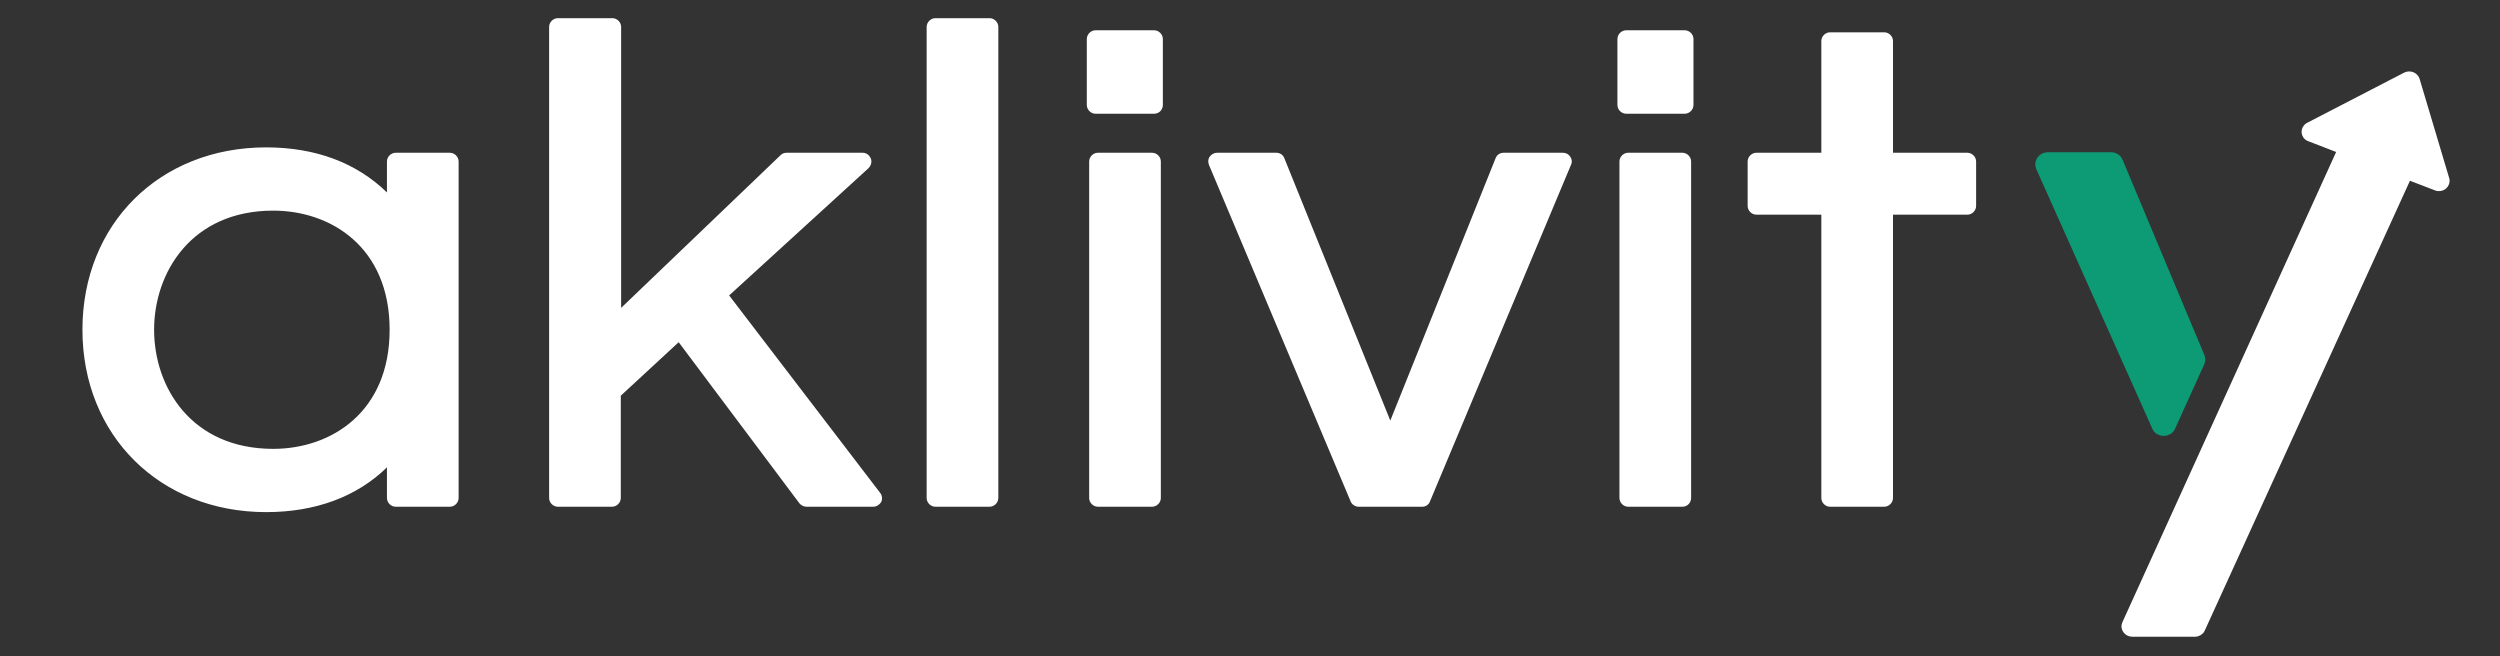 <?xml version="1.0" encoding="utf-8"?>
<!-- Generator: Adobe Illustrator 21.0.0, SVG Export Plug-In . SVG Version: 6.00 Build 0)  -->
<svg version="1.1" id="Layer_1" xmlns="http://www.w3.org/2000/svg" xmlns:xlink="http://www.w3.org/1999/xlink" x="0px" y="0px"
	 viewBox="0 0 743 195" style="enable-background:new 0 0 743 195;" xml:space="preserve">
<rect x="0" y="0" width="743" height="195" fill="#333333" stroke="none"/>
<style type="text/css">
	.st0{fill:#FFFFFF;}
	.st1{fill:#FFFFFF;stroke:#FFFFFF;stroke-width:2.073;stroke-miterlimit:10;}
	.st2{fill:#0D9B76;stroke:#0D9B76;stroke-width:3.109;stroke-miterlimit:10;}
</style>
<g>
	<g>
		<g>
			<g>
				<path class="st0" d="M117.5,64.2V48h16.1v100h-16.1v-16c-7.9,10.8-20.6,17.6-38.4,17.6c-31.4,0-52-23-52-51.6s20.6-51.6,52-51.6
					C96.9,46.4,109.6,53.4,117.5,64.2z M118.4,98c0-20.6-13.3-38-37.2-38s-38,17.4-38,38s14.2,38,38,38S118.4,118.6,118.4,98z"/>
				<path class="st0" d="M79.1,152.2c-31.6,0-54.6-22.8-54.6-54.2c0-31.4,22.9-54.2,54.6-54.2c14.7,0,26.9,4.6,35.9,13.4V48
					c0-1.4,1.2-2.6,2.6-2.6h16.1c1.4,0,2.6,1.2,2.6,2.6v100c0,1.4-1.2,2.6-2.6,2.6h-16.1c-1.4,0-2.6-1.2-2.6-2.6v-9.1
					C106.1,147.6,93.8,152.2,79.1,152.2z M79.1,49c-28.6,0-49.4,20.6-49.4,49s20.8,49,49.4,49c15.8,0,28.4-5.7,36.4-16.5
					c0.7-0.9,1.8-1.3,2.9-0.9c1.1,0.3,1.8,1.3,1.8,2.5v13.4H131V50.6h-10.9v13.6c0,1.1-0.7,2.1-1.8,2.5c-1.1,0.4-2.2,0-2.9-0.9
					C107.4,54.8,94.8,49,79.1,49z M81.2,138.6c-23.5,0-40.6-17.1-40.6-40.6c0-23.5,17.1-40.6,40.6-40.6c23.4,0,39.7,16.7,39.7,40.6
					C121,121.9,104.6,138.6,81.2,138.6z M81.2,62.6c-24.3,0-35.4,18.4-35.4,35.4c0,17.1,11.1,35.4,35.4,35.4
					c17.2,0,34.6-10.9,34.6-35.4C115.8,73.5,98.4,62.6,81.2,62.6z"/>
			</g>
			<g>
				<path class="st0" d="M213.1,87.4l46.4,60.6h-19.8l-37.6-50.2L182,116.4V148h-16.1V8H182v89.6L233.7,48h22.6L213.1,87.4z"/>
				<path class="st0" d="M259.5,150.6h-19.8c-0.8,0-1.6-0.4-2.1-1l-35.9-47.9l-17.2,15.9V148c0,1.4-1.2,2.6-2.6,2.6h-16.1
					c-1.4,0-2.6-1.2-2.6-2.6V8c0-1.4,1.2-2.6,2.6-2.6H182c1.4,0,2.6,1.2,2.6,2.6v83.5l47.4-45.4c0.5-0.5,1.1-0.7,1.8-0.7h22.6
					c1.1,0,2,0.7,2.4,1.7s0.1,2.1-0.7,2.9l-41.4,37.8l44.9,58.7c0.6,0.8,0.7,1.8,0.3,2.7C261.4,150,260.5,150.6,259.5,150.6z
					 M241,145.4h13.2L211,89c-0.8-1.1-0.7-2.6,0.3-3.5l38.2-34.9h-14.8l-51,48.9c-0.7,0.7-1.9,0.9-2.8,0.5c-1-0.4-1.6-1.3-1.6-2.4
					v-87h-10.9v134.8h10.9v-29c0-0.7,0.3-1.4,0.8-1.9l20.2-18.6c0.5-0.5,1.3-0.7,2-0.7c0.7,0.1,1.4,0.4,1.8,1L241,145.4z"/>
			</g>
			<g>
				<path class="st0" d="M294.1,148H278V8h16.1V148z"/>
				<path class="st0" d="M294.1,150.6H278c-1.4,0-2.6-1.2-2.6-2.6V8c0-1.4,1.2-2.6,2.6-2.6h16.1c1.4,0,2.6,1.2,2.6,2.6v140
					C296.7,149.4,295.5,150.6,294.1,150.6z M280.6,145.4h10.9V10.6h-10.9V145.4z"/>
			</g>
			<g>
				<path class="st0" d="M343,11.6v19.6h-17.4V11.6H343z M326.3,48h16.1v100h-16.1V48z"/>
				<path class="st0" d="M342.4,150.6h-16.1c-1.4,0-2.6-1.2-2.6-2.6V48c0-1.4,1.2-2.6,2.6-2.6h16.1c1.4,0,2.6,1.2,2.6,2.6v100
					C345,149.4,343.8,150.6,342.4,150.6z M328.9,145.4h10.9V50.6h-10.9V145.4z M343,33.8h-17.4c-1.4,0-2.6-1.2-2.6-2.6V11.6
					c0-1.4,1.2-2.6,2.6-2.6H343c1.4,0,2.6,1.2,2.6,2.6v19.6C345.6,32.6,344.5,33.8,343,33.8z M328.2,28.6h12.2V14.2h-12.2V28.6z"/>
			</g>
			<g>
				<path class="st0" d="M464.6,48l-41.9,100h-18.9L361.7,48h17.6l33.9,84L447,48H464.6z"/>
				<path class="st0" d="M422.7,150.6h-18.9c-1,0-2-0.6-2.4-1.6L359.3,49c-0.3-0.8-0.3-1.7,0.2-2.4s1.3-1.2,2.2-1.2h17.6
					c1.1,0,2,0.6,2.4,1.6l31.5,78l31.3-78c0.4-1,1.3-1.6,2.4-1.6h17.6c0.9,0,1.7,0.4,2.2,1.2c0.5,0.7,0.6,1.6,0.2,2.4l-41.9,100
					C424.7,149.9,423.8,150.6,422.7,150.6z M405.5,145.4H421l39.7-94.8h-12l-33.1,82.4c-0.4,1-1.3,1.6-2.4,1.6c0,0,0,0,0,0
					c-1.1,0-2-0.6-2.4-1.6l-33.3-82.4h-12L405.5,145.4z"/>
			</g>
			<g>
				<path class="st0" d="M500.7,11.6v19.6h-17.4V11.6H500.7z M483.9,48H500v100h-16.1V48z"/>
				<path class="st0" d="M500,150.6h-16.1c-1.4,0-2.6-1.2-2.6-2.6V48c0-1.4,1.2-2.6,2.6-2.6H500c1.4,0,2.6,1.2,2.6,2.6v100
					C502.6,149.4,501.5,150.6,500,150.6z M486.5,145.4h10.9V50.6h-10.9V145.4z M500.7,33.8h-17.4c-1.4,0-2.6-1.2-2.6-2.6V11.6
					c0-1.4,1.2-2.6,2.6-2.6h17.4c1.4,0,2.6,1.2,2.6,2.6v19.6C503.3,32.6,502.1,33.8,500.7,33.8z M485.9,28.6h12.2V14.2h-12.2V28.6z"
					/>
			</g>
			<g>
				<path class="st0" d="M543.9,148V61.2h-21.9V48h21.9V12.2H560V48h24.7v13.2H560V148H543.9z"/>
				<path class="st0" d="M560,150.6h-16.1c-1.4,0-2.6-1.2-2.6-2.6V63.8h-19.3c-1.4,0-2.6-1.2-2.6-2.6V48c0-1.4,1.2-2.6,2.6-2.6h19.3
					V12.2c0-1.4,1.2-2.6,2.6-2.6H560c1.4,0,2.6,1.2,2.6,2.6v33.2h22.1c1.4,0,2.6,1.2,2.6,2.6v13.2c0,1.4-1.2,2.6-2.6,2.6h-22.1V148
					C562.6,149.4,561.4,150.6,560,150.6z M546.4,145.4h10.9V61.2c0-1.4,1.2-2.6,2.6-2.6h22.1v-8H560c-1.4,0-2.6-1.2-2.6-2.6V14.8
					h-10.9V48c0,1.4-1.2,2.6-2.6,2.6h-19.3v8h19.3c1.4,0,2.6,1.2,2.6,2.6V145.4z"/>
			</g>
		</g>
	</g>
	<path class="st1" d="M724,55.6l-8.3-3.2L654.3,187c-0.3,0.7-1.1,1.2-2,1.2h-18.6c-1.5,0-2.6-1.5-2-2.8l64-140.8l-9.3-3.6
		c-1.7-0.6-1.8-2.8-0.2-3.6L715,22.5c1.2-0.6,2.7,0,3.1,1.2l8.8,29.5C727.4,54.8,725.7,56.3,724,55.6z"/>
	<path class="st2" d="M641.1,126.8l-34.5-77.2c-0.6-1.3,0.5-2.8,2-2.8l18.8,0c0.9,0,1.7,0.5,2,1.3l24.3,58c0.2,0.5,0.2,1,0,1.5
		l-8.7,19.2C644.3,128.4,641.8,128.4,641.1,126.8z"/>
</g>
</svg>
